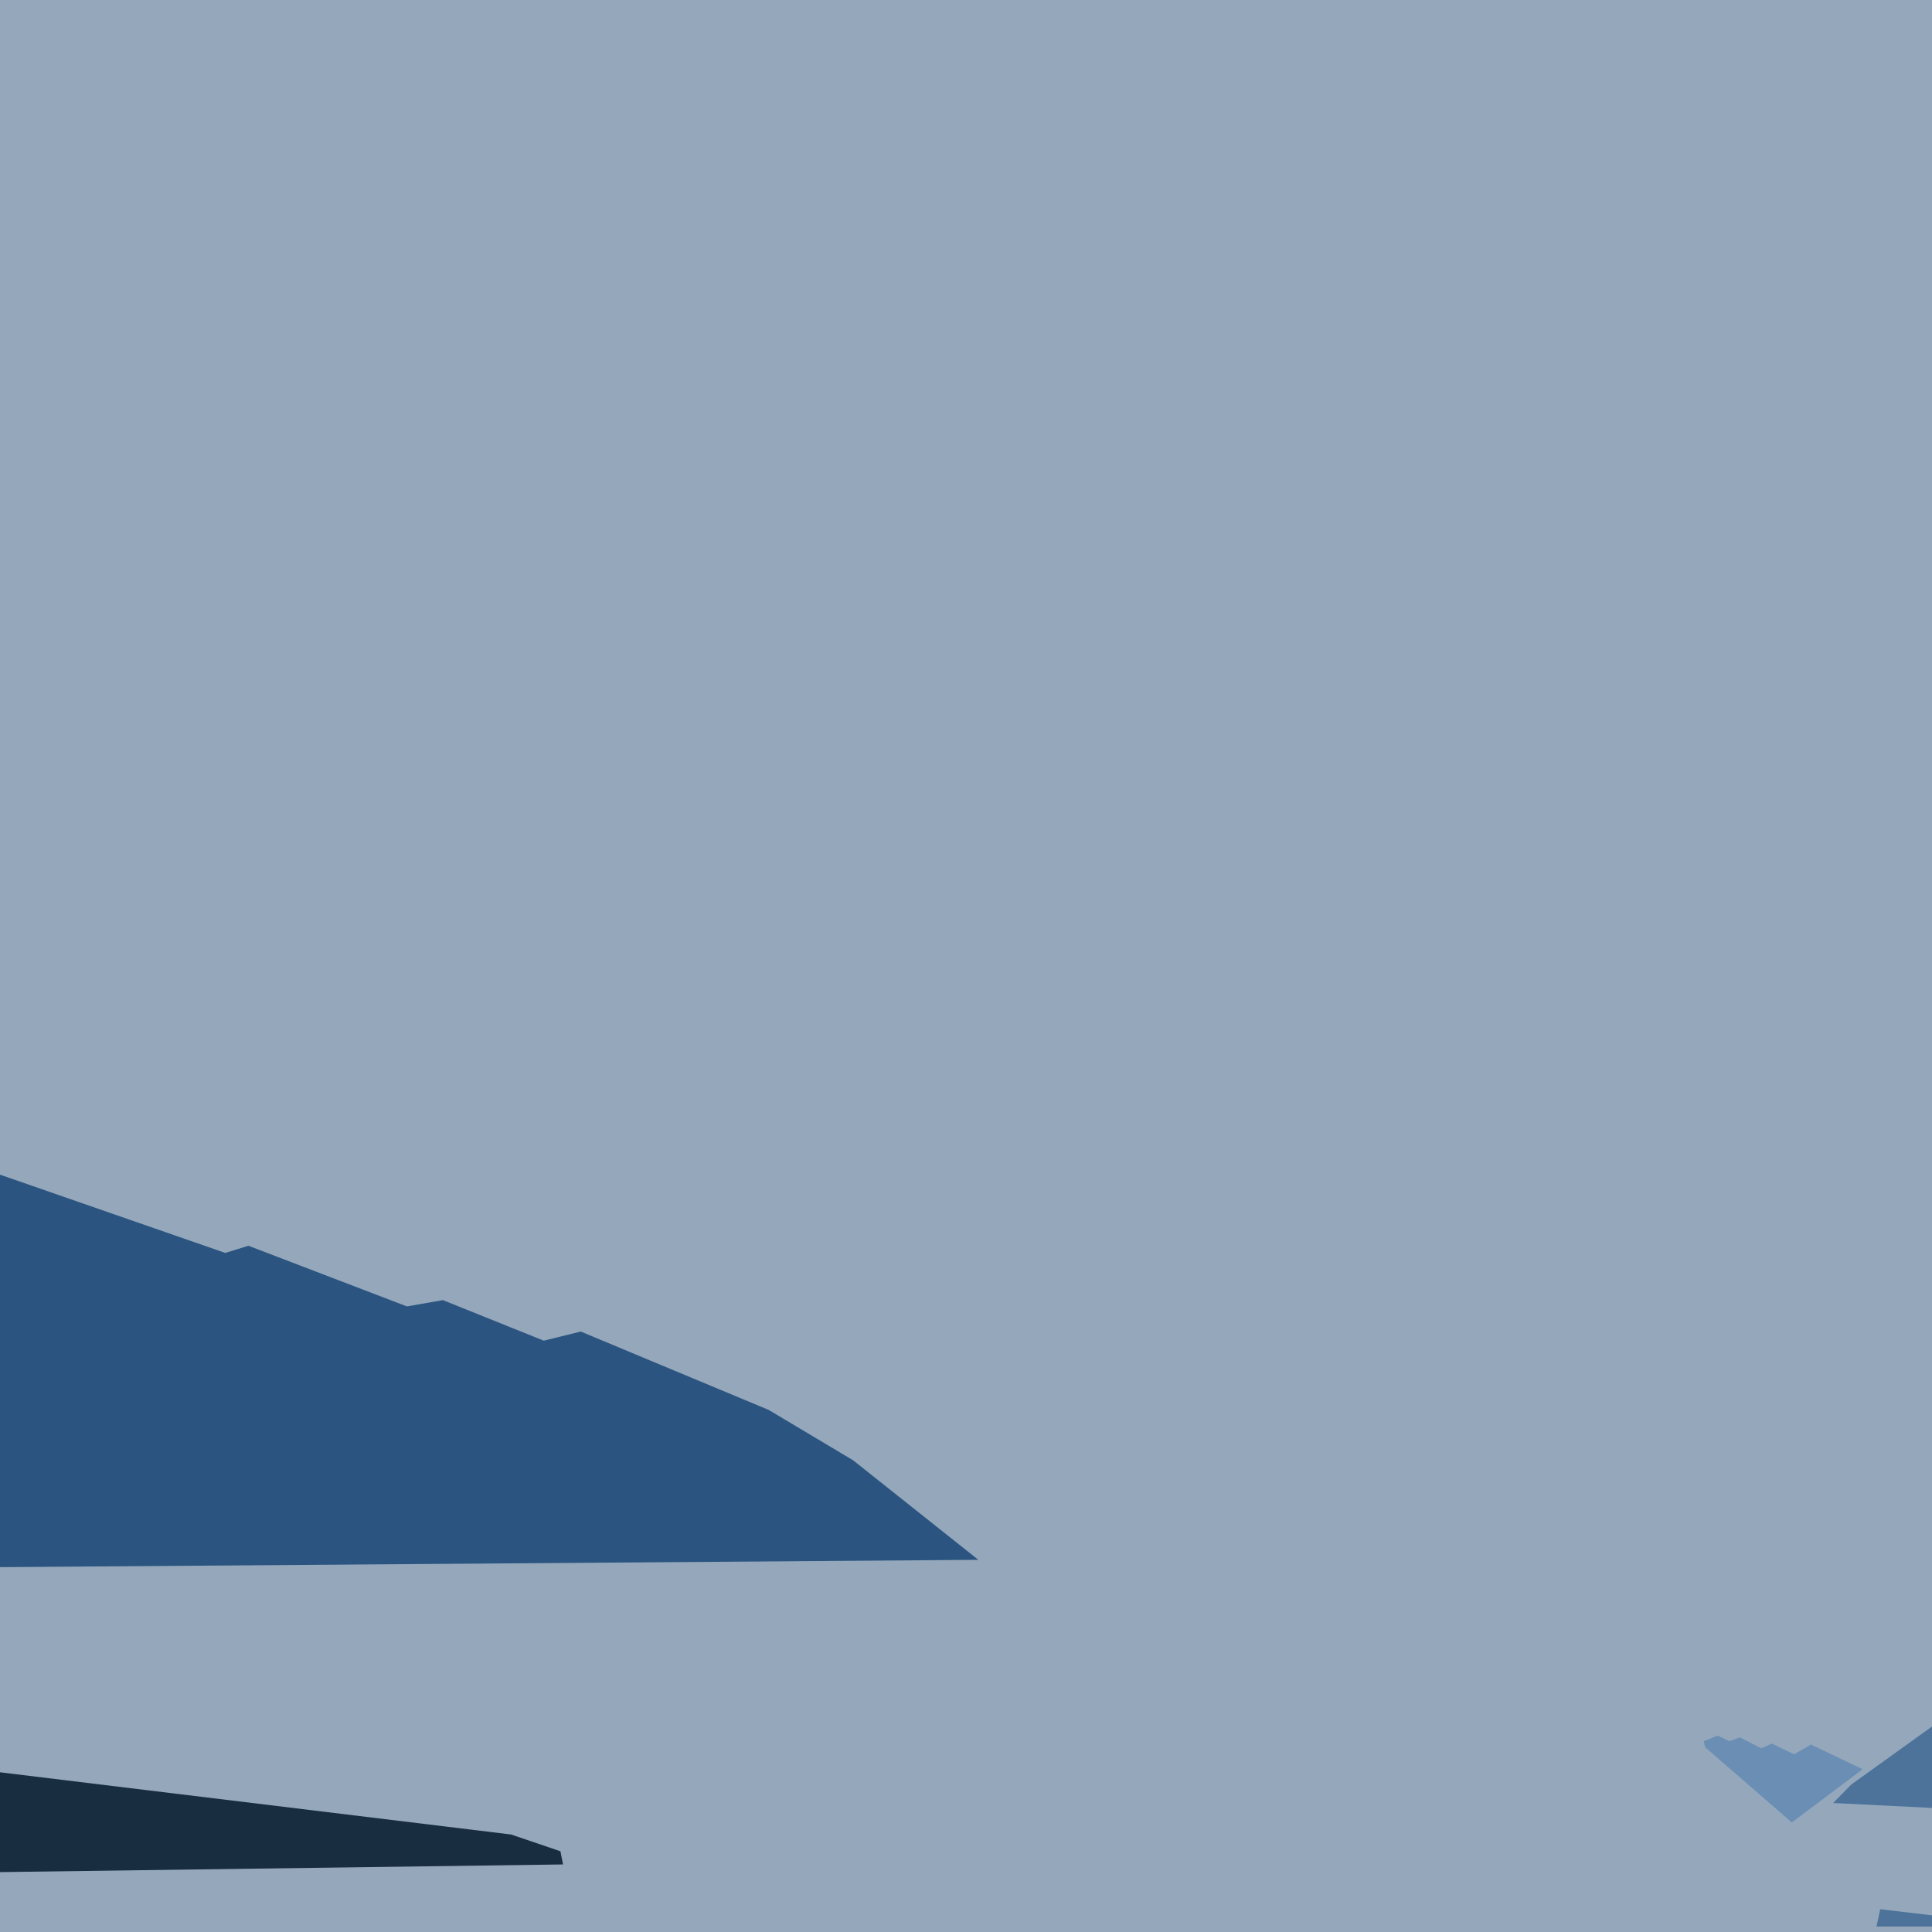 <?xml version="1.0" encoding="utf-8"?>
<!-- Generator: Adobe Illustrator 19.0.0, SVG Export Plug-In . SVG Version: 6.00 Build 0)  -->
<svg version="1.1" id="Layer_1" xmlns="http://www.w3.org/2000/svg" xmlns:xlink="http://www.w3.org/1999/xlink" x="0px" y="0px"
	 viewBox="0 0 3000 3000" style="enable-background:new 0 0 3000 3000;" xml:space="preserve">
<style type="text/css">
	.st0{fill:#95A8BB;}
	.st1{fill:#6A8EB4;}
	.st2{fill:#4D739B;}
	.st3{fill:#2B5580;}
	.st4{fill:#192D41;}
</style>
<title>Nelson Lakes</title>
<g id="NelsonLakes">
	<g id="Bg">
		<g id="Shape">
			<path id="path0_fill" class="st0" d="M0,0h3000v3000H0V0z"/>
		</g>
	</g>
	<g id="Hillsback">
		<g id="Vector" transform="translate(1322.74 1347.633)">
			<path id="path1_fill" class="st1" d="M1569.6,1399.6l-80.4-38.3l-26,15.1l-34.8-16.6l-16.2,7.3l-33.3-17l-16.3,5.9l-18.2-8.5
				l-21.6,8.6l2.2,9.4l134.6,116.8L1569.6,1399.6L1569.6,1399.6z"/>
		</g>
	</g>
	<g id="Hills_mid">
		<g id="Vector_1_" transform="translate(1423.218 1306.63)">
			<path id="path2_fill" class="st2" d="M1451.4,1464.4l166.2-119.5l20.4,1.1l13.1-8.9l54.2-3.4l13.4-13.7l21.5,1.4l19.3-13.1
				l54.1-1.7l-215,195.2l-175.4-8.7L1451.4,1464.4z"/>
		</g>
		<g id="Vector_2_" transform="translate(1456.87 1482.32)">
			<path id="path3_fill" class="st2" d="M1462.7,1482.3l110.4,13l-9.9,13.9h-106.3L1462.7,1482.3z"/>
		</g>
	</g>
	<g id="Water">
		<g id="Vector_5_" transform="translate(0 1509)">
			<path id="path6_fill" class="st2" d="M0,1509h3000v1491H0V1509z"/>
		</g>
	</g>
	<g id="Hills_main">
		<g id="Vector_3_" transform="translate(0 912)">
			<path id="path4_fill" class="st3" d="M1519.2,1510.1l-194.5-154.6l-131.1-78.2l-291.8-121.7l-57.4,14.2l-156.7-63l-55.8,9.8
				l-246.1-94.2l-36.1,11.1L0,912v609.5L1519.2,1510.1z"/>
		</g>
		<g id="Vector_4_" transform="translate(1522.655 987.966)">
			<path id="path5_fill" class="st3" d="M1526.8,1510.2l-4.1-11l472.4-350.4l120.8-62.6l23.2,6.9l310.3-55.4l49,21.1l33.7-24.3
				l212.8-14.1c0,0,103.3-31.5,112.1-32.4c8.8-0.9,143,31.5,143,31.5v487L1526.8,1510.2z"/>
		</g>
	</g>
	<g id="Water_highlight">
		<g id="Vector_6_" transform="translate(408.85 1507)">
			<path id="path7_fill" class="st1" d="M868.8,1510.5l495.5,19.4l-203.6,2.9l108.9,14.3c0,0-285.2,10.3-282.9,8.8
				c2.3-1.5,164.8,18.8,164.8,18.8l-443.4,12.6l223.9,24.4l-523.2,28l411.2,52.4l642.2,35.4l986.1-44.8l-825.7-36.8l602.1-6.2
				l-426.5-35.2l173.6-25.7l-358.1-16.5l213.2-14.8l-353.4-23.5l879.1-17l-833.9,2.2L868.8,1510.5z"/>
		</g>
		<g id="Vector_7_" transform="translate(172.08 1639.744)">
			<path id="path8_fill" class="st1" d="M172.1,1699.1l1064.7-59.4l203.9,87.8L172.1,1699.1z"/>
		</g>
		<g id="Vector_8_" transform="translate(778.05 1682.74)">
			<path id="path9_fill" class="st1" d="M1483.8,1682.7l572.5,62.6l-572.5,23.4L778,1749l311.1-46.1L1483.8,1682.7z"/>
		</g>
		<g id="Vector_9_" transform="translate(1447.855 1507.124)">
			<path id="path10_fill" class="st1" d="M1526.8,1509.2l959.1-2.1l-132.9,0.3l-905.1,7.8
				C1447.9,1515.2,1526.8,1509.2,1526.8,1509.2z"/>
		</g>
		<g id="Vector_10_" transform="translate(874.237 1509.23)">
			<path id="path11_fill" class="st1" d="M874.2,1509.2"/>
		</g>
	</g>
	<g id="Hills_low_front">
		<g id="Vector_11_" transform="translate(0 1376)">
			<path id="path12_fill" class="st4" d="M0,1376l793.6,96.6l76.6,26l4.1,20.5L0,1531V1376z"/>
		</g>
		<g id="Vector_12_" transform="translate(2349.55 1385.476)">
			<path id="path13_fill" class="st4" d="M2866.2,1385.5l-217.6,15.3l-260,77.3l-35.4,26.4l-3.6,16.4l650.4,3.3v-137.5
				L2866.2,1385.5z"/>
		</g>
	</g>
	<g id="Jetty">
		<g id="Vector_13_" transform="translate(650.37 2029.25)">
			<path id="path14_fill" class="st4" d="M1766,2029.2l553.4,696.3l-1669,1.5l596.3-694.9L1766,2029.2z"/>
		</g>
		<g id="Vector_14_" transform="translate(407.42 2687.97)">
			<path id="path15_fill" class="st4" d="M2298.2,2688l248,312H407.4l259.8-302.7L2298.2,2688z"/>
		</g>
	</g>
	<g id="Jetty_posts">
		<g id="Vector_15_" transform="translate(1218.5 1847.538)">
			<path id="path16_fill" class="st4" d="M1218.5,1847.5h30.4v194.9l-29.7,46.6L1218.5,1847.5z"/>
		</g>
		<g id="Vector_16_" transform="translate(1115.84 1893.846)">
			<path id="path17_fill" class="st4" d="M1116.5,2194.1l-0.6-300.1l43.8-0.1V2149L1116.5,2194.1z"/>
		</g>
		<g id="Vector_17_" transform="translate(949.687 1970.486)">
			<path id="path18_fill" class="st4" d="M1011.8,1970.5l0.3,343.6l-62.4,71.8l0.5-414.8L1011.8,1970.5z"/>
		</g>
		<g id="Vector_18_" transform="translate(620.37 2114)">
			<path id="path19_fill" class="st4" d="M721.8,2114l-0.8,560.2l-100.6,129v-688L721.8,2114z"/>
		</g>
		<g id="Vector_19_" transform="translate(1763.588 1847.538)">
			<path id="path20_fill" class="st4" d="M1763.6,1847.5h36.4v228.7l-36.4-43.8V1847.5z"/>
		</g>
		<g id="Vector_20_" transform="translate(1854.777 1888.732)">
			<path id="path21_fill" class="st4" d="M1854.8,1888.7h41.1v306.7l-41.1-51V1888.7z"/>
		</g>
		<g id="Vector_21_" transform="translate(1986.135 1970.486)">
			<path id="path22_fill" class="st4" d="M1986.1,1970.5h62.1l-0.1,415.5l-61.8-77.5L1986.1,1970.5z"/>
		</g>
		<g id="Vector_22_" transform="translate(2254.36 2100.35)">
			<path id="path23_fill" class="st4" d="M2254.4,2100.4h95.2l-1.8,723.2l-93.4-84.4V2100.4z"/>
		</g>
	</g>
	<g id="Post_highlights">
		<g id="Vector_23_" transform="translate(1986.264 1970.486)">
			<path id="path24_fill" class="st3" d="M1986.3,1970.5h20.7l-1,363l-19.7-25.1"/>
		</g>
		<g id="Vector_24_" transform="translate(2254.36 2100.35)">
			<path id="path25_fill" class="st3" d="M2254.4,2100.4h30.3l-1.5,587.6l-28.8-40.6"/>
		</g>
		<g id="Vector_25_" transform="translate(1854.777 1888.732)">
			<path id="path26_fill" class="st3" d="M1854.8,1888.7h13.8l-0.7,270.4l-13.2-18.7"/>
		</g>
		<g id="Vector_26_" transform="translate(1763.588 1847.538)">
			<path id="path27_fill" class="st3" d="M1763.6,1847.5h11.1l-0.5,193.5l-10.6-13.4"/>
		</g>
		<g id="Vector_27_" transform="translate(949.687 1970.486)">
			<path id="path28_fill" class="st3" d="M949.7,1970.5h20.7l-1,384.6l-19.7,21.9"/>
		</g>
		<g id="Vector_28_" transform="translate(620.37 2114)">
			<path id="path29_fill" class="st3" d="M620.4,2114h30l-1.4,607.9l-28.6,34.6"/>
		</g>
		<g id="Vector_29_" transform="translate(1218.5 1847.538)">
			<path id="path30_fill" class="st3" d="M1218.5,1847.5h9.6l-0.5,205.5l-9.2,11.7"/>
		</g>
		<g id="Vector_30_" transform="translate(1115.84 1893.846)">
			<path id="path31_fill" class="st3" d="M1115.8,1893.8h14.1l-0.7,275.3l-13.4,15.7"/>
		</g>
	</g>
</g>
</svg>
